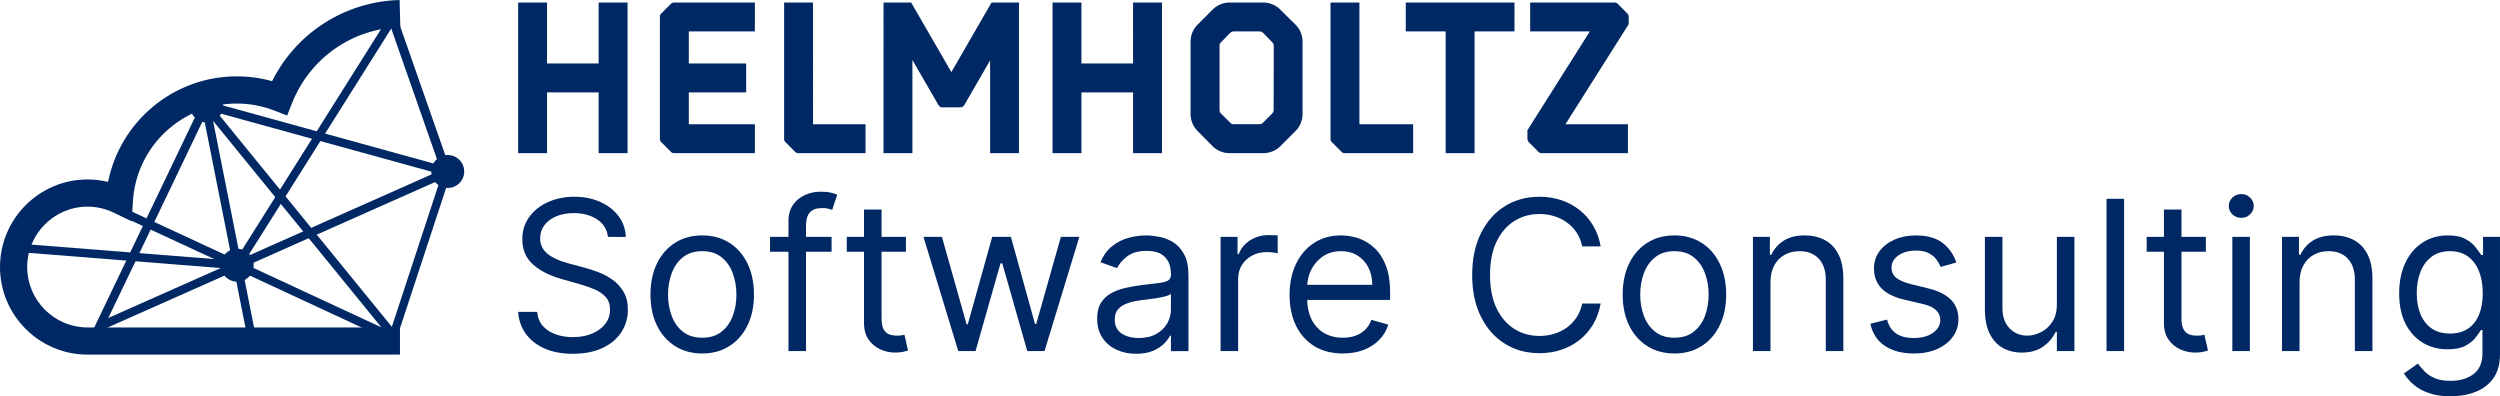 <?xml version="1.0" encoding="UTF-8" standalone="no"?>
<svg
   version="1.1"
   id="Ebene_1"
   x="0px"
   y="0px"
   width="710.427"
   height="112.617"
   viewBox="0 0 710.427 112.617"
   enable-background="new 0 0 891.381 302.875"
   xml:space="preserve"
   sodipodi:docname="logo_blue.svg"
   inkscape:version="1.1.2 (0a00cf5339, 2022-02-04)"
   xmlns:inkscape="http://www.inkscape.org/namespaces/inkscape"
   xmlns:sodipodi="http://sodipodi.sourceforge.net/DTD/sodipodi-0.dtd"
   xmlns="http://www.w3.org/2000/svg"
   xmlns:svg="http://www.w3.org/2000/svg"
   xmlns:rdf="http://www.w3.org/1999/02/22-rdf-syntax-ns#"
   xmlns:cc="http://creativecommons.org/ns#"
   xmlns:dc="http://purl.org/dc/elements/1.1/"><defs
   id="defs4155" /><sodipodi:namedview
   pagecolor="#ffffff"
   bordercolor="#666666"
   borderopacity="1"
   objecttolerance="10"
   gridtolerance="10"
   guidetolerance="10"
   inkscape:pageopacity="0"
   inkscape:pageshadow="2"
   inkscape:window-width="1820"
   inkscape:window-height="1051"
   id="namedview4153"
   showgrid="false"
   inkscape:zoom="0.62578445"
   inkscape:cx="12.783955"
   inkscape:cy="-244.49313"
   inkscape:window-x="100"
   inkscape:window-y="0"
   inkscape:window-maximized="1"
   inkscape:current-layer="g180"
   inkscape:pagecheckerboard="0"
   inkscape:document-rotation="0"
   inkscape:snap-bbox="true"
   inkscape:object-paths="true"
   inkscape:snap-center="false"><inkscape:grid
     type="xygrid"
     id="grid859"
     originx="0"
     originy="1.4210854e-14" /></sodipodi:namedview>

















<g
   id="g861"
   transform="translate(-0.5,-0.513)"><path
     id="line4042"
     style="fill:#002864;stroke:#002864;stroke-width:2.402;stroke-miterlimit:10"
     d="M 35.544,60.84 67.95,75.855" /><path
     id="line4044"
     style="fill:#002864;stroke:#002864;stroke-width:2.402;stroke-miterlimit:10"
     d="M 8.284,71.14 67.95,75.855" /><path
     id="line4046"
     style="fill:#002864;stroke:#002864;stroke-width:2.402;stroke-miterlimit:10"
     d="m 58.934,30.365 13.183,66.465" /><path
     id="line4048"
     style="fill:#002864;stroke:#002864;stroke-width:2.44;stroke-miterlimit:10"
     d="M 58.917,30.373 28.292,94.286" /><path
     id="line4050"
     style="fill:#002864;stroke:#002864;stroke-width:2.402;stroke-miterlimit:10"
     d="m 28.784,93.287 98.954,-43.952" /><path
     id="line4052"
     style="fill:#002864;stroke:#002864;stroke-width:2.402;stroke-miterlimit:10"
     d="M 58.934,30.365 127.738,49.335" /><path
     id="line4060"
     style="fill:#002864;stroke:#002864;stroke-width:2.603;stroke-miterlimit:10"
     d="M 111.454,4.037 127.293,49.282" /><path
     id="line4062"
     style="fill:#002864;stroke:#002864;stroke-width:2.367;stroke-miterlimit:10"
     d="M 113.028,4.268 67.933,75.867" /><path
     id="line4066"
     style="fill:#002864;stroke:#002864;stroke-width:2.402;stroke-miterlimit:10"
     d="m 58.934,30.365 54.182,66.465" /><path
     id="line4068"
     style="fill:#002864;stroke:#002864;stroke-width:2.33;stroke-miterlimit:10"
     d="M 127.555,49.333 112.898,93.923" /><path
     id="line4074"
     style="fill:#002864;stroke:#002864;stroke-width:2.402;stroke-miterlimit:10"
     d="M 67.95,75.855 113.116,96.83" /></g>







<g
   style="fill:#002864;fill-opacity:1;stroke:none;stroke-opacity:1"
   transform="translate(-100.983,-100.929)"
   id="g4056">
	<path
   style="fill:#002864;fill-opacity:1;stroke:none;stroke-opacity:1"
   inkscape:connector-curvature="0"
   id="path4054"
   d="m 214.644,201.706 h -88.769 c -13.725,0 -24.892,-11.166 -24.892,-24.891 0,-13.726 11.167,-24.892 24.892,-24.892 1.977,0 3.922,0.233 5.821,0.695 3.414,-17.172 18.611,-29.995 36.577,-29.995 3.412,0 6.772,0.461 10.03,1.372 6.854,-13.72 20.711,-22.652 36.236,-23.066 l 0.207,7.727 c -13.656,0.363 -25.726,8.815 -30.751,21.532 l -1.413,3.577 -3.584,-1.397 c -3.431,-1.337 -7.039,-2.015 -10.726,-2.015 -15.593,0 -28.555,12.182 -29.508,27.732 l -0.351,5.719 -5.171,-2.467 c -2.343,-1.117 -4.822,-1.685 -7.369,-1.685 -9.463,0 -17.161,7.698 -17.161,17.162 0,9.463 7.698,17.161 17.161,17.161 h 88.769 v 7.731 z" />
</g><g
   id="g180"
   transform="translate(0,-1.256)"><path
     d="m 170.117,1.971 h 8.214 V 44.773 h -8.214 V 27.511 h -14.668 v 17.262 h -8.209 V 1.971 h 8.209 V 19.293 h 14.668 z m 21.456,0 a 1.391,1.391 0 0 0 -0.967,0.428 l -2.654,2.654 a 1.203,1.203 0 0 0 -0.428,0.963 V 40.728 a 1.207,1.207 0 0 0 0.428,0.967 l 2.654,2.654 a 1.207,1.207 0 0 0 0.967,0.428 h 22.941 v -8.214 h -18.777 v -9.052 h 16.303 v -8.218 h -16.303 v -9.112 h 18.777 V 1.971 Z M 226.871,44.773 h 19.089 v -8.209 h -14.925 V 1.971 h -8.209 V 40.728 a 1.181,1.181 0 0 0 0.428,0.967 l 2.654,2.654 a 1.207,1.207 0 0 0 0.967,0.428 z M 307.316,19.293 V 1.971 h -8.209 V 44.773 h 8.209 V 27.511 h 14.668 v 17.262 h 8.214 V 1.971 h -8.214 V 19.293 Z m 54.619,13.268 a 1.545,1.545 0 0 1 -0.428,0.967 l -2.594,2.594 a 1.425,1.425 0 0 1 -1.027,0.428 h -7.34 a 1.284,1.284 0 0 1 -0.967,-0.428 l -2.594,-2.594 a 1.284,1.284 0 0 1 -0.428,-0.967 V 14.225 a 1.207,1.207 0 0 1 0.428,-0.967 l 2.594,-2.654 a 1.545,1.545 0 0 1 0.967,-0.428 h 7.366 a 1.712,1.712 0 0 1 1.027,0.428 l 2.594,2.654 a 1.412,1.412 0 0 1 0.428,0.967 z m 1.93,-28.557 a 7.019,7.019 0 0 0 -4.828,-2.033 h -9.596 a 6.904,6.904 0 0 0 -4.888,2.05 l -4.229,4.229 a 6.848,6.848 0 0 0 -1.995,4.849 v 20.545 a 6.848,6.848 0 0 0 1.99,4.832 l 4.229,4.28 a 6.745,6.745 0 0 0 4.892,2.016 h 9.596 a 6.848,6.848 0 0 0 4.828,-1.99 l 4.28,-4.28 a 6.848,6.848 0 0 0 1.999,-4.858 V 13.1 a 6.848,6.848 0 0 0 -1.99,-4.828 l -4.28,-4.229 z m 18.276,40.768 h 19.432 V 36.563 H 386.306 V 1.971 h -8.209 V 40.728 a 1.19,1.19 0 0 0 0.428,0.967 l 2.658,2.654 a 1.207,1.207 0 0 0 0.967,0.428 z m 28.677,-34.592 v 34.592 h 8.209 V 10.181 h 11.347 V 1.971 H 399.476 V 10.181 Z M 459.77,2.399 a 1.412,1.412 0 0 0 -0.972,-0.428 h -23.969 v 8.209 h 16.966 l -17.745,28.073 v 2.474 a 1.425,1.425 0 0 0 0.428,0.967 l 2.658,2.654 a 1.207,1.207 0 0 0 0.967,0.428 h 24.508 V 36.563 H 444.854 L 462.831,8.126 V 6.012 A 1.43,1.43 0 0 0 462.403,5.049 Z M 281.768,1.971 270.349,21.75 258.925,1.971 h -7.854 V 44.773 h 8.209 V 18.3 l 7.375,12.776 a 1.37,1.37 0 0 0 1.186,0.685 h 5.021 a 1.365,1.365 0 0 0 1.186,-0.685 l 7.31,-12.656 v 26.353 h 8.209 V 1.971 Z"
     class="cls-1"
     id="Helmholtz"
     inkscape:connector-curvature="0"
     style="fill:#002864;fill-opacity:1;stroke-width:0.428" /><g
     aria-label="Software Consulting"
     id="text838"
     style="font-size:59.496px;line-height:1.25;font-family:Inter;-inkscape-font-specification:'Inter, Normal';letter-spacing:0px;word-spacing:0px;stroke-width:1.487"
     transform="translate(2.498,-2)"><path
       d="m 170.264,70.574 q -0.38,-3.211 -3.085,-4.986 -2.704,-1.775 -6.634,-1.775 -2.873,0 -5.028,0.93 -2.134,0.93 -3.338,2.556 -1.183,1.627 -1.183,3.697 0,1.732 0.824,2.979 0.845,1.225 2.155,2.049 1.31,0.803 2.747,1.331 1.437,0.507 2.641,0.824 l 4.395,1.183 q 1.69,0.444 3.761,1.225 2.092,0.782 3.993,2.134 1.923,1.331 3.169,3.423 1.247,2.092 1.247,5.134 0,3.507 -1.838,6.338 -1.817,2.831 -5.324,4.5 -3.486,1.669 -8.472,1.669 -4.648,0 -8.05,-1.5 -3.38,-1.5 -5.324,-4.183 -1.923,-2.683 -2.176,-6.233 h 5.409 q 0.211,2.451 1.648,4.057 1.458,1.585 3.676,2.366 2.24,0.761 4.817,0.761 3,0 5.388,-0.972 2.387,-0.993 3.782,-2.747 1.394,-1.775 1.394,-4.141 0,-2.155 -1.204,-3.507 -1.204,-1.352 -3.169,-2.197 -1.965,-0.845 -4.247,-1.479 l -5.324,-1.521 q -5.071,-1.458 -8.029,-4.162 -2.958,-2.704 -2.958,-7.078 0,-3.634 1.965,-6.338 1.986,-2.726 5.324,-4.226 3.359,-1.521 7.5,-1.521 4.183,0 7.437,1.5 3.254,1.479 5.155,4.057 1.923,2.578 2.028,5.852 z"
       style="fill:#002864"
       id="path38" /><path
       d="m 197.055,103.703 q -4.395,0 -7.712,-2.092 -3.296,-2.092 -5.155,-5.852 -1.838,-3.761 -1.838,-8.789 0,-5.071 1.838,-8.853 1.859,-3.782 5.155,-5.874 3.317,-2.092 7.712,-2.092 4.395,0 7.691,2.092 3.317,2.092 5.155,5.874 1.859,3.782 1.859,8.853 0,5.028 -1.859,8.789 -1.838,3.761 -5.155,5.852 -3.296,2.092 -7.691,2.092 z m 0,-4.479 q 3.338,0 5.493,-1.711 2.155,-1.711 3.19,-4.5 1.035,-2.789 1.035,-6.043 0,-3.254 -1.035,-6.064 -1.035,-2.81 -3.19,-4.543 -2.155,-1.732 -5.493,-1.732 -3.338,0 -5.493,1.732 -2.155,1.732 -3.19,4.543 -1.035,2.81 -1.035,6.064 0,3.254 1.035,6.043 1.035,2.789 3.19,4.5 2.155,1.711 5.493,1.711 z"
       style="fill:#002864"
       id="path40" /><path
       d="m 233.817,70.574 v 4.226 H 216.323 V 70.574 Z M 221.563,103.027 V 66.095 q 0,-2.789 1.31,-4.648 1.31,-1.859 3.402,-2.789 2.092,-0.93 4.416,-0.93 1.838,0 3,0.296 1.162,0.296 1.732,0.549 l -1.437,4.31 q -0.38,-0.127 -1.056,-0.317 -0.655,-0.19 -1.732,-0.19 -2.472,0 -3.571,1.247 -1.078,1.247 -1.078,3.655 v 35.749 z"
       style="fill:#002864"
       id="path42" /><path
       d="m 254.945,70.574 v 4.226 h -16.818 v -4.226 z m -11.916,-7.775 h 4.986 v 30.931 q 0,2.113 0.613,3.169 0.634,1.035 1.606,1.394 0.993,0.338 2.092,0.338 0.824,0 1.352,-0.085 0.528,-0.106 0.845,-0.169 l 1.014,4.479 q -0.507,0.19 -1.416,0.38 -0.908,0.211 -2.303,0.211 -2.113,0 -4.141,-0.908 -2.007,-0.909 -3.338,-2.768 -1.31,-1.859 -1.31,-4.69 z"
       style="fill:#002864"
       id="path44" /><path
       d="m 269.819,103.027 -9.888,-32.453 h 5.24 l 7.014,24.847 h 0.338 l 6.93,-24.847 h 5.324 l 6.845,24.762 h 0.338 l 7.014,-24.762 h 5.24 l -9.888,32.453 h -4.902 l -7.099,-24.931 h -0.507 l -7.099,24.931 z"
       style="fill:#002864"
       id="path46" /><path
       d="m 320.357,103.788 q -3.085,0 -5.599,-1.162 -2.514,-1.183 -3.993,-3.402 -1.479,-2.24 -1.479,-5.409 0,-2.789 1.099,-4.521 1.099,-1.754 2.937,-2.747 1.838,-0.993 4.057,-1.479 2.24,-0.507 4.5,-0.803 2.958,-0.38 4.796,-0.57 1.859,-0.211 2.704,-0.697 0.866,-0.486 0.866,-1.69 v -0.169 q 0,-3.127 -1.711,-4.859 -1.69,-1.732 -5.134,-1.732 -3.571,0 -5.599,1.563 -2.028,1.563 -2.852,3.338 l -4.733,-1.69 q 1.268,-2.958 3.38,-4.606 2.134,-1.669 4.648,-2.324 2.535,-0.676 4.986,-0.676 1.563,0 3.592,0.38 2.049,0.359 3.951,1.5 1.923,1.141 3.19,3.444 1.268,2.303 1.268,6.169 v 21.382 h -4.986 v -4.395 h -0.254 q -0.507,1.056 -1.69,2.261 -1.183,1.204 -3.148,2.049 -1.965,0.845 -4.796,0.845 z m 0.761,-4.479 q 2.958,0 4.986,-1.162 2.049,-1.162 3.085,-3 1.056,-1.838 1.056,-3.866 v -4.564 q -0.317,0.38 -1.394,0.697 -1.056,0.296 -2.451,0.528 -1.373,0.211 -2.683,0.38 -1.289,0.148 -2.092,0.254 -1.944,0.254 -3.634,0.824 -1.669,0.549 -2.704,1.669 -1.014,1.099 -1.014,3 0,2.599 1.923,3.93 1.944,1.31 4.923,1.31 z"
       style="fill:#002864"
       id="path48" /><path
       d="M 344.359,103.027 V 70.574 h 4.817 v 4.902 h 0.338 q 0.887,-2.409 3.211,-3.909 2.324,-1.5 5.24,-1.5 0.549,0 1.373,0.021 0.824,0.021 1.247,0.063 v 5.071 q -0.254,-0.063 -1.162,-0.19 -0.887,-0.148 -1.88,-0.148 -2.366,0 -4.226,0.993 -1.838,0.972 -2.916,2.704 -1.056,1.711 -1.056,3.909 v 20.536 z"
       style="fill:#002864"
       id="path50" /><path
       d="m 379.093,103.703 q -4.69,0 -8.092,-2.071 -3.38,-2.092 -5.219,-5.831 -1.817,-3.761 -1.817,-8.747 0,-4.986 1.817,-8.789 1.838,-3.824 5.113,-5.958 3.296,-2.155 7.691,-2.155 2.535,0 5.007,0.845 2.472,0.845 4.5,2.747 2.028,1.88 3.233,4.986 1.204,3.106 1.204,7.648 v 2.113 h -25.016 v -4.31 h 19.945 q 0,-2.747 -1.099,-4.902 -1.078,-2.155 -3.085,-3.402 -1.986,-1.247 -4.69,-1.247 -2.979,0 -5.155,1.479 -2.155,1.458 -3.317,3.803 -1.162,2.345 -1.162,5.028 v 2.873 q 0,3.676 1.268,6.233 1.289,2.535 3.571,3.866 2.282,1.31 5.303,1.31 1.965,0 3.55,-0.549 1.606,-0.57 2.768,-1.69 1.162,-1.141 1.796,-2.831 l 4.817,1.352 q -0.761,2.451 -2.556,4.31 -1.796,1.838 -4.437,2.873 -2.641,1.014 -5.937,1.014 z"
       style="fill:#002864"
       id="path52" /><path
       d="m 452.365,73.279 h -5.24 q -0.465,-2.261 -1.627,-3.972 -1.141,-1.711 -2.789,-2.873 -1.627,-1.183 -3.613,-1.775 -1.986,-0.592 -4.141,-0.592 -3.93,0 -7.12,1.986 -3.169,1.986 -5.05,5.852 -1.859,3.866 -1.859,9.486 0,5.62 1.859,9.486 1.88,3.866 5.05,5.852 3.19,1.986 7.12,1.986 2.155,0 4.141,-0.592 1.986,-0.592 3.613,-1.754 1.648,-1.183 2.789,-2.895 1.162,-1.732 1.627,-3.972 h 5.24 q -0.592,3.317 -2.155,5.937 -1.563,2.62 -3.888,4.458 -2.324,1.817 -5.219,2.768 -2.873,0.951 -6.148,0.951 -5.536,0 -9.846,-2.704 -4.31,-2.704 -6.782,-7.691 -2.472,-4.986 -2.472,-11.832 0,-6.845 2.472,-11.832 2.472,-4.986 6.782,-7.691 4.31,-2.704 9.846,-2.704 3.275,0 6.148,0.951 2.895,0.951 5.219,2.789 2.324,1.817 3.888,4.437 1.563,2.599 2.155,5.937 z"
       style="fill:#002864"
       id="path54" /><path
       d="m 473.324,103.703 q -4.395,0 -7.712,-2.092 -3.296,-2.092 -5.155,-5.852 -1.838,-3.761 -1.838,-8.789 0,-5.071 1.838,-8.853 1.859,-3.782 5.155,-5.874 3.317,-2.092 7.712,-2.092 4.395,0 7.691,2.092 3.317,2.092 5.155,5.874 1.859,3.782 1.859,8.853 0,5.028 -1.859,8.789 -1.838,3.761 -5.155,5.852 -3.296,2.092 -7.691,2.092 z m 0,-4.479 q 3.338,0 5.493,-1.711 2.155,-1.711 3.19,-4.5 1.035,-2.789 1.035,-6.043 0,-3.254 -1.035,-6.064 -1.035,-2.81 -3.19,-4.543 -2.155,-1.732 -5.493,-1.732 -3.338,0 -5.493,1.732 -2.155,1.732 -3.19,4.543 -1.035,2.81 -1.035,6.064 0,3.254 1.035,6.043 1.035,2.789 3.19,4.5 2.155,1.711 5.493,1.711 z"
       style="fill:#002864"
       id="path56" /><path
       d="m 500.621,83.505 v 19.522 h -4.986 V 70.574 h 4.817 v 5.071 h 0.423 q 1.141,-2.472 3.465,-3.972 2.324,-1.521 6,-1.521 3.296,0 5.768,1.352 2.472,1.331 3.845,4.057 1.373,2.704 1.373,6.845 v 20.621 h -4.986 V 82.744 q 0,-3.824 -1.986,-5.958 -1.986,-2.155 -5.451,-2.155 -2.387,0 -4.268,1.035 -1.859,1.035 -2.937,3.021 -1.078,1.986 -1.078,4.817 z"
       style="fill:#002864"
       id="path58" /><path
       d="m 553.441,77.842 -4.479,1.268 q -0.423,-1.12 -1.247,-2.176 -0.803,-1.078 -2.197,-1.775 -1.394,-0.697 -3.571,-0.697 -2.979,0 -4.965,1.373 -1.965,1.352 -1.965,3.444 0,1.859 1.352,2.937 1.352,1.078 4.226,1.796 l 4.817,1.183 q 4.352,1.056 6.486,3.233 2.134,2.155 2.134,5.557 0,2.789 -1.606,4.986 -1.585,2.197 -4.437,3.465 -2.852,1.268 -6.634,1.268 -4.965,0 -8.219,-2.155 -3.254,-2.155 -4.12,-6.296 l 4.733,-1.183 q 0.676,2.62 2.556,3.93 1.902,1.31 4.965,1.31 3.486,0 5.536,-1.479 2.071,-1.5 2.071,-3.592 0,-1.69 -1.183,-2.831 -1.183,-1.162 -3.634,-1.732 l -5.409,-1.268 q -4.458,-1.056 -6.55,-3.275 -2.071,-2.24 -2.071,-5.599 0,-2.747 1.542,-4.859 1.563,-2.113 4.247,-3.317 2.704,-1.204 6.127,-1.204 4.817,0 7.564,2.113 2.768,2.113 3.93,5.578 z"
       style="fill:#002864"
       id="path60" /><path
       d="M 582.006,89.759 V 70.574 h 4.986 v 32.453 h -4.986 v -5.493 h -0.338 q -1.141,2.472 -3.55,4.204 -2.409,1.711 -6.085,1.711 -3.042,0 -5.409,-1.331 -2.366,-1.352 -3.719,-4.057 -1.352,-2.726 -1.352,-6.867 V 70.574 h 4.986 v 20.283 q 0,3.55 1.986,5.662 2.007,2.113 5.113,2.113 1.859,0 3.782,-0.951 1.944,-0.951 3.254,-2.916 1.331,-1.965 1.331,-5.007 z"
       style="fill:#002864"
       id="path62" /><path
       d="m 601.106,59.757 v 43.27 h -4.986 V 59.757 Z"
       style="fill:#002864"
       id="path64" /><path
       d="m 624.347,70.574 v 4.226 h -16.818 v -4.226 z m -11.916,-7.775 h 4.986 v 30.931 q 0,2.113 0.613,3.169 0.634,1.035 1.606,1.394 0.993,0.338 2.092,0.338 0.824,0 1.352,-0.085 0.528,-0.106 0.845,-0.169 l 1.014,4.479 q -0.507,0.19 -1.416,0.38 -0.908,0.211 -2.303,0.211 -2.113,0 -4.141,-0.908 -2.007,-0.909 -3.338,-2.768 -1.31,-1.859 -1.31,-4.69 z"
       style="fill:#002864"
       id="path66" /><path
       d="M 631.868,103.027 V 70.574 h 4.986 v 32.453 z m 2.535,-37.861 q -1.458,0 -2.514,-0.993 -1.035,-0.993 -1.035,-2.387 0,-1.394 1.035,-2.387 1.056,-0.993 2.514,-0.993 1.458,0 2.493,0.993 1.056,0.993 1.056,2.387 0,1.394 -1.056,2.387 -1.035,0.993 -2.493,0.993 z"
       style="fill:#002864"
       id="path68" /><path
       d="m 650.968,83.505 v 19.522 h -4.986 V 70.574 h 4.817 v 5.071 h 0.423 q 1.141,-2.472 3.465,-3.972 2.324,-1.521 6,-1.521 3.296,0 5.768,1.352 2.472,1.331 3.845,4.057 1.373,2.704 1.373,6.845 V 103.027 H 666.687 V 82.744 q 0,-3.824 -1.986,-5.958 -1.986,-2.155 -5.451,-2.155 -2.387,0 -4.268,1.035 -1.859,1.035 -2.937,3.021 -1.078,1.986 -1.078,4.817 z"
       style="fill:#002864"
       id="path70" /><path
       d="m 693.9,115.873 q -3.613,0 -6.212,-0.93 -2.599,-0.908 -4.331,-2.409 -1.711,-1.479 -2.726,-3.169 l 3.972,-2.789 q 0.676,0.887 1.711,2.028 1.035,1.162 2.831,2.007 1.817,0.866 4.754,0.866 3.93,0 6.486,-1.902 2.556,-1.902 2.556,-5.958 v -6.592 h -0.423 q -0.549,0.887 -1.563,2.197 -0.993,1.289 -2.873,2.303 -1.859,0.993 -5.028,0.993 -3.93,0 -7.057,-1.859 -3.106,-1.859 -4.923,-5.409 -1.796,-3.55 -1.796,-8.62 0,-4.986 1.754,-8.684 1.754,-3.719 4.881,-5.747 3.127,-2.049 7.226,-2.049 3.169,0 5.028,1.056 1.88,1.035 2.873,2.366 1.014,1.31 1.563,2.155 h 0.507 v -5.155 h 4.817 v 33.382 q 0,4.183 -1.902,6.803 -1.88,2.641 -5.071,3.866 -3.169,1.247 -7.057,1.247 z m -0.169,-17.832 q 3,0 5.071,-1.373 2.071,-1.373 3.148,-3.951 1.078,-2.578 1.078,-6.169 0,-3.507 -1.056,-6.191 -1.056,-2.683 -3.127,-4.204 -2.071,-1.521 -5.113,-1.521 -3.169,0 -5.282,1.606 -2.092,1.606 -3.148,4.31 -1.035,2.704 -1.035,6 0,3.38 1.056,5.979 1.078,2.578 3.169,4.057 2.113,1.458 5.24,1.458 z"
       style="fill:#002864"
       id="path72" /></g></g><circle
   style="opacity:1;fill:#002864;fill-opacity:1;stroke:none;stroke-width:0.866;stroke-miterlimit:2.182;stroke-opacity:1"
   id="path850"
   cx="127.24"
   cy="48.731"
   r="4.679" /><circle
   r="4.679"
   cy="75.365"
   cx="67.406"
   id="path850-9"
   style="opacity:1;fill:#002864;fill-opacity:1;stroke:none;stroke-width:0.866;stroke-miterlimit:2.182;stroke-opacity:1" /><circle
   style="opacity:1;fill:#002864;fill-opacity:1;stroke:none;stroke-width:0.866;stroke-miterlimit:2.182;stroke-opacity:1"
   id="path850-9-1"
   cx="58.693"
   cy="30.113"
   r="4.679" /></svg>
